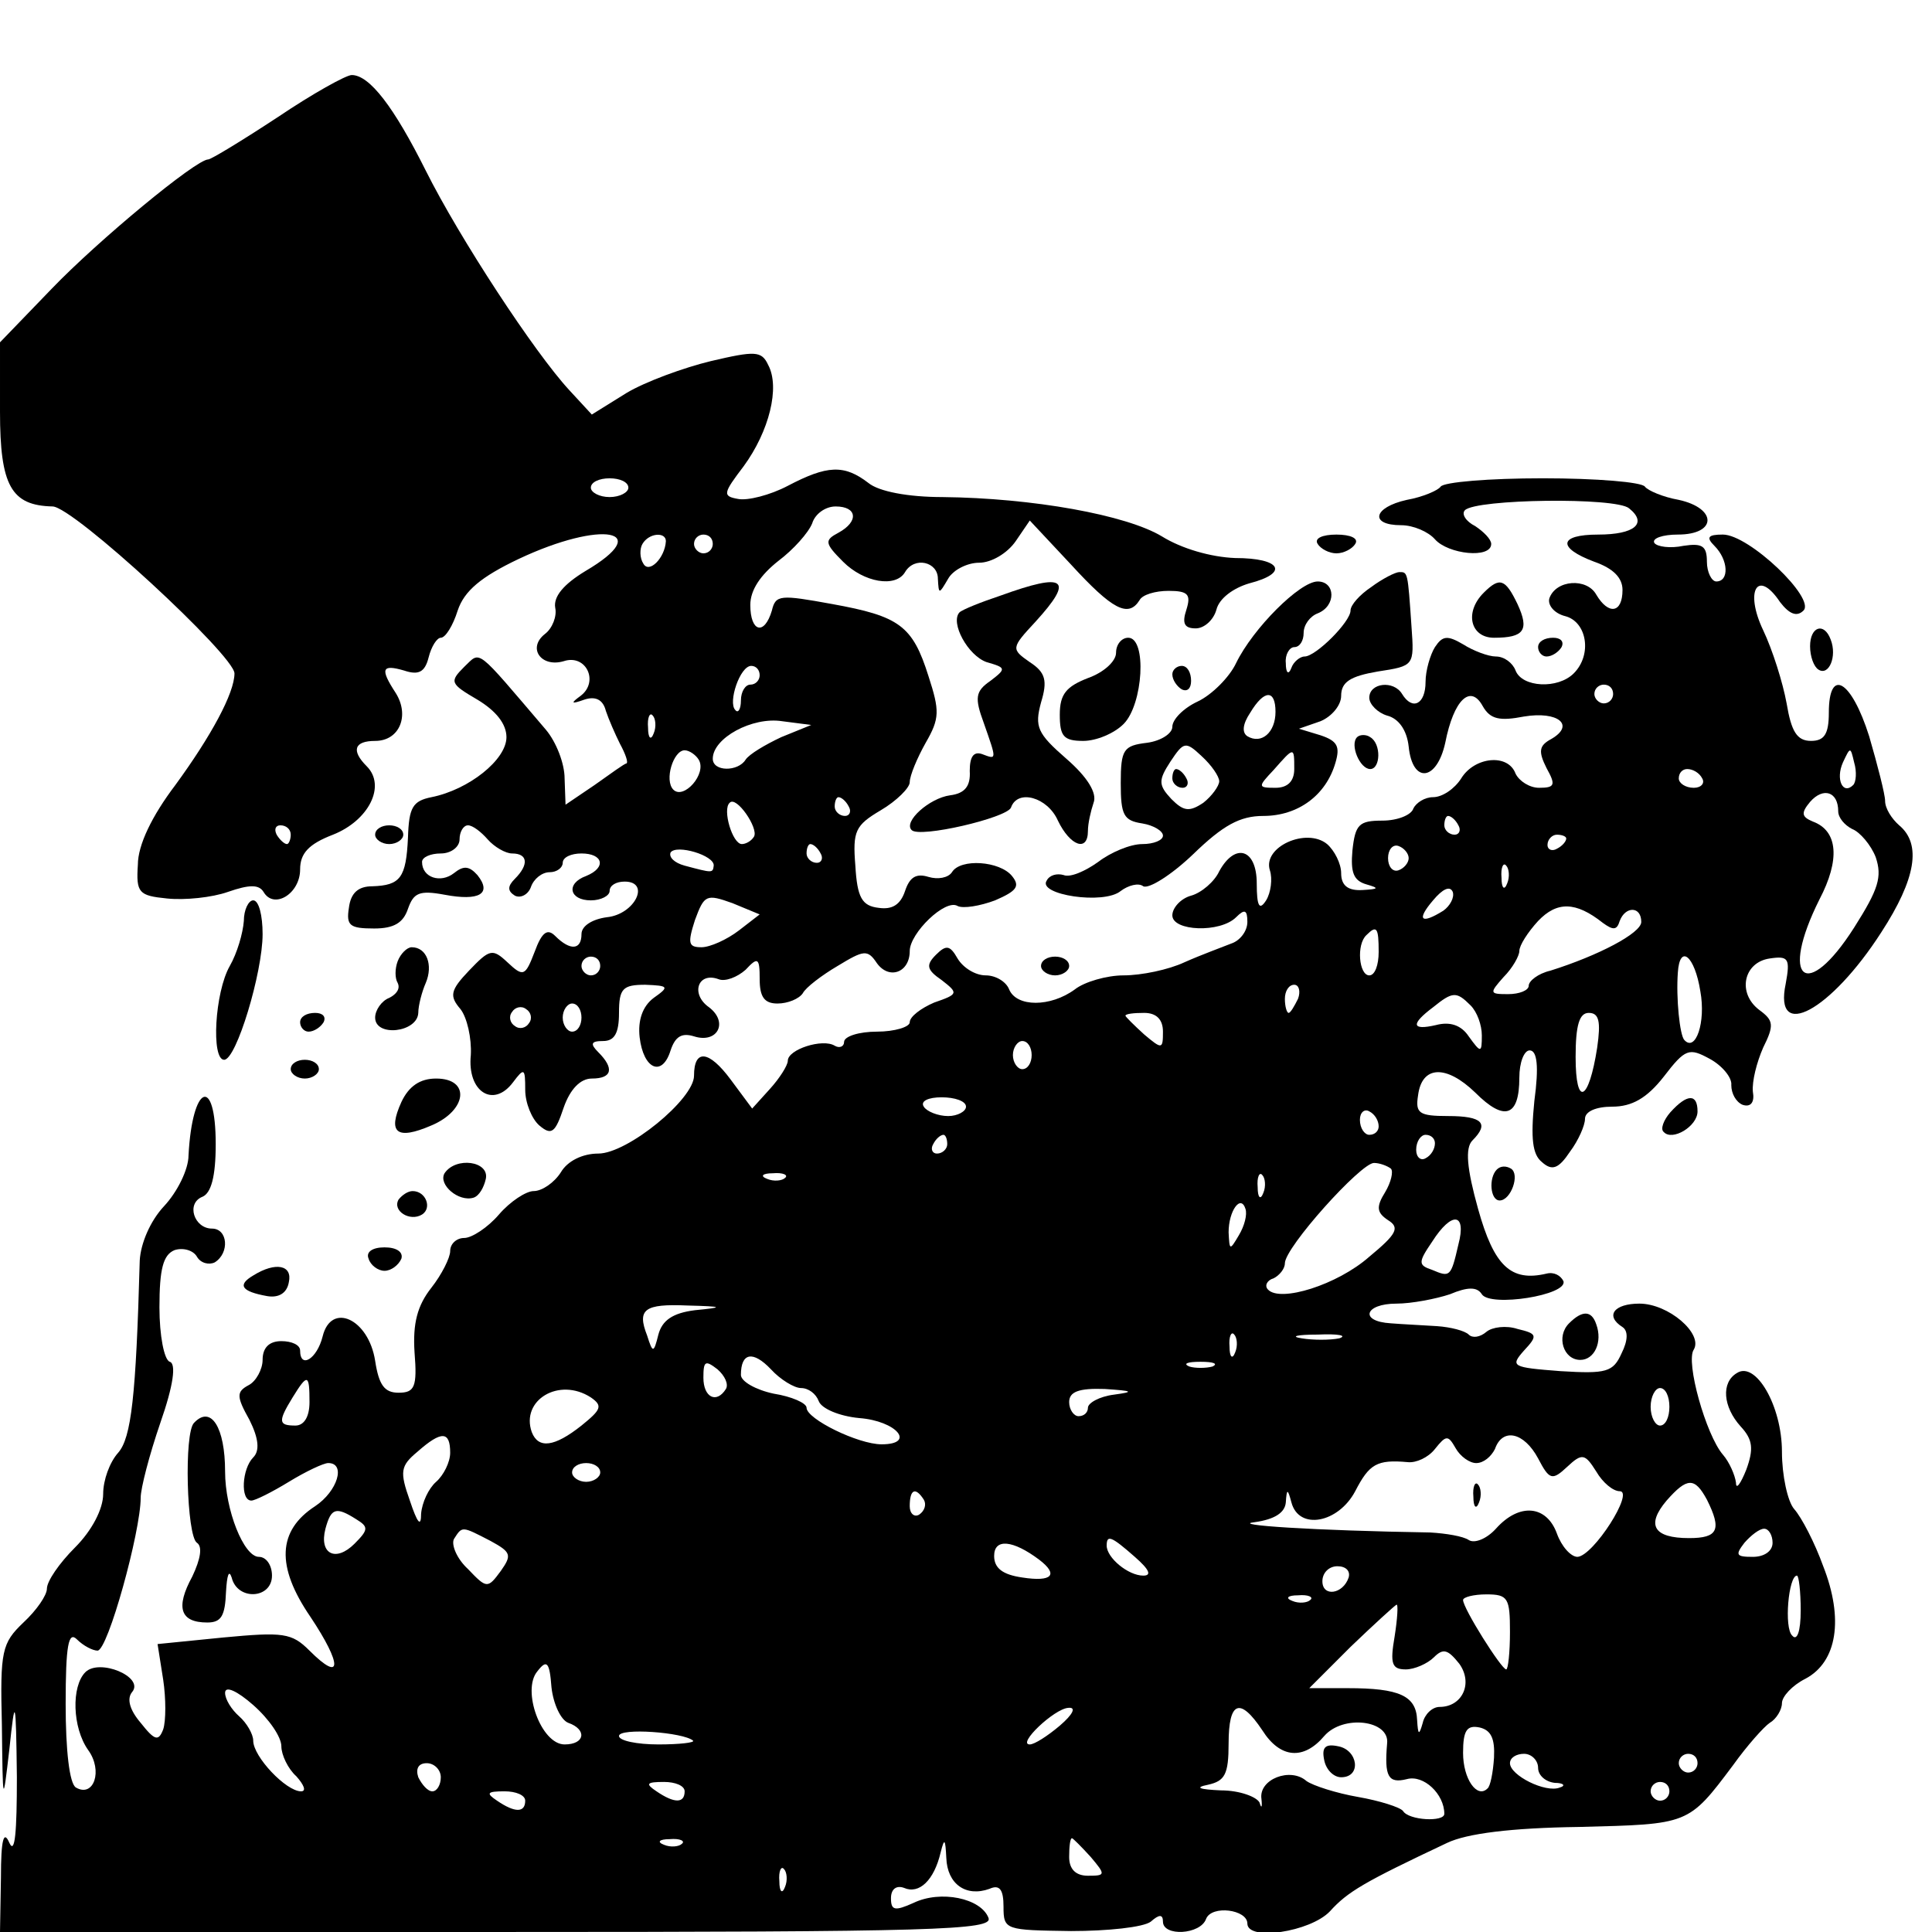 <?xml version="1.0" standalone="no"?>
<!DOCTYPE svg PUBLIC "-//W3C//DTD SVG 20010904//EN"
 "http://www.w3.org/TR/2001/REC-SVG-20010904/DTD/svg10.dtd">
<svg version="1.0" xmlns="http://www.w3.org/2000/svg"
 width="206pt" height="206pt" viewBox="0 0 206 206"
 preserveAspectRatio="xMidYMid meet">
<g transform="translate(0,206) scale(0.1,-0.1)"
fill="#000000" stroke="none">
<path d="M296 1935 c-38 -25 -71 -45 -74 -45 -13 0 -117 -86 -167 -138 l-55
-57 0 -74 c0 -79 12 -100 56 -101 22 0 194 -159 194 -178 0 -21 -25 -67 -63
-119 -25 -33 -40 -64 -40 -85 -2 -30 1 -33 31 -36 19 -2 48 1 65 7 23 8 33 8
38 0 11 -19 39 -2 39 24 0 17 9 27 35 37 38 15 57 52 36 73 -17 17 -13 27 9
27 26 0 37 27 22 51 -17 26 -15 31 9 24 15 -5 22 -2 26 14 3 12 9 21 13 21 5
0 13 13 18 29 7 21 25 36 65 55 89 42 146 31 71 -13 -23 -14 -34 -27 -32 -39
2 -9 -3 -22 -11 -28 -19 -15 -4 -36 20 -29 24 8 38 -22 18 -37 -11 -8 -10 -9
4 -4 12 4 20 0 23 -12 3 -9 10 -25 15 -35 6 -11 9 -20 7 -21 -2 0 -17 -11 -34
-23 l-31 -21 -1 28 c0 16 -9 39 -20 52 -76 89 -69 84 -87 67 -16 -16 -15 -18
14 -35 20 -12 31 -26 31 -40 0 -24 -40 -56 -80 -64 -20 -4 -24 -11 -25 -43 -2
-43 -8 -51 -38 -52 -15 0 -23 -7 -25 -23 -3 -19 1 -22 27 -22 21 0 31 6 36 21
6 17 12 20 39 15 37 -7 51 1 35 21 -9 10 -15 10 -25 2 -14 -11 -34 -5 -34 12
0 5 9 9 20 9 11 0 20 7 20 15 0 8 4 15 9 15 5 0 14 -7 21 -15 7 -8 19 -15 26
-15 17 0 18 -12 3 -27 -8 -8 -8 -13 0 -18 6 -3 14 1 17 9 3 9 12 16 20 16 8 0
14 5 14 10 0 6 9 10 20 10 23 0 27 -15 5 -24 -22 -8 -18 -26 5 -26 11 0 20 5
20 10 0 6 7 10 16 10 28 0 11 -35 -19 -38 -15 -2 -27 -9 -27 -18 0 -17 -12
-18 -28 -2 -8 8 -14 5 -22 -17 -10 -26 -12 -27 -29 -11 -16 15 -19 14 -41 -9
-20 -21 -21 -27 -9 -41 7 -9 12 -31 11 -49 -4 -39 24 -57 45 -29 12 16 13 15
13 -8 0 -14 7 -31 15 -38 13 -11 17 -8 26 19 7 20 18 31 30 31 22 0 24 11 7
28 -9 9 -8 12 5 12 12 0 17 8 17 30 0 26 4 30 28 30 25 -1 26 -2 9 -14 -12 -9
-17 -24 -15 -42 4 -34 24 -43 33 -14 5 15 12 19 25 15 25 -8 37 15 16 31 -20
14 -12 38 10 30 7 -3 20 2 29 10 13 14 15 13 15 -10 0 -19 5 -26 19 -26 11 0
23 5 27 11 3 6 20 19 37 29 28 17 32 18 42 3 13 -18 35 -10 35 13 0 19 38 56
51 48 6 -3 24 0 40 6 23 10 27 15 18 26 -13 16 -55 19 -64 4 -4 -6 -15 -8 -25
-5 -13 4 -20 0 -25 -15 -5 -15 -14 -20 -28 -18 -18 2 -23 11 -25 45 -3 37 0
43 27 59 17 10 31 24 31 30 0 7 8 26 17 42 15 26 15 34 3 71 -17 54 -31 64
-103 77 -55 10 -60 10 -64 -7 -8 -27 -23 -23 -23 6 0 16 11 32 30 47 16 12 32
30 36 40 3 10 14 18 25 18 23 0 25 -16 3 -28 -15 -8 -15 -11 5 -31 22 -22 56
-28 66 -11 10 17 35 11 35 -7 1 -17 1 -17 11 0 5 9 20 17 33 17 13 0 30 10 39
23 l15 22 44 -47 c44 -48 61 -57 73 -38 3 6 17 10 31 10 21 0 24 -4 19 -20 -5
-15 -2 -20 10 -20 9 0 19 9 22 20 3 12 18 23 35 28 43 11 34 27 -15 27 -26 1
-57 10 -78 23 -38 23 -138 41 -234 42 -37 0 -68 6 -79 15 -26 20 -44 19 -86
-3 -19 -10 -43 -16 -53 -14 -17 3 -16 6 6 35 27 37 39 84 26 108 -7 15 -14 15
-61 4 -29 -7 -70 -22 -90 -34 l-37 -23 -24 26 c-37 40 -117 162 -153 234 -34
68 -60 102 -79 102 -6 0 -42 -20 -79 -45z m374 -395 c0 -5 -9 -10 -20 -10 -11
0 -20 5 -20 10 0 6 9 10 20 10 11 0 20 -4 20 -10z m40 -57 c-1 -18 -18 -35
-24 -24 -4 6 -4 16 -1 21 7 12 25 13 25 3z m50 -3 c0 -5 -4 -10 -10 -10 -5 0
-10 5 -10 10 0 6 5 10 10 10 6 0 10 -4 10 -10z m50 -140 c0 -5 -4 -10 -10 -10
-5 0 -10 -7 -10 -17 0 -9 -3 -14 -6 -10 -8 8 5 47 17 47 5 0 9 -4 9 -10z
m-113 -62 c-3 -8 -6 -5 -6 6 -1 11 2 17 5 13 3 -3 4 -12 1 -19z m136 -4 c-17
-8 -34 -18 -38 -24 -8 -13 -35 -13 -35 1 0 22 42 45 74 40 l31 -4 -32 -13z
m-88 -24 c9 -15 -16 -43 -27 -32 -10 10 0 42 12 42 5 0 12 -5 15 -10z m59 -82
c-3 -5 -9 -8 -13 -8 -10 0 -21 37 -13 44 7 8 31 -27 26 -36z m101 32 c3 -5 1
-10 -4 -10 -6 0 -11 5 -11 10 0 6 2 10 4 10 3 0 8 -4 11 -10z m-595 -30 c0 -5
-2 -10 -4 -10 -3 0 -8 5 -11 10 -3 6 -1 10 4 10 6 0 11 -4 11 -10z m451 -33
c-1 -8 -1 -8 -31 0 -11 3 -17 9 -15 14 6 9 47 -3 46 -14z m114 13 c3 -5 1 -10
-4 -10 -6 0 -11 5 -11 10 0 6 2 10 4 10 3 0 8 -4 11 -10z m-87 -82 c-13 -10
-31 -18 -40 -18 -14 0 -15 4 -7 29 10 27 12 28 40 18 l29 -12 -22 -17z m-148
-38 c0 -5 -4 -10 -10 -10 -5 0 -10 5 -10 10 0 6 5 10 10 10 6 0 10 -4 10 -10z
m-76 -61 c-3 -5 -10 -7 -15 -3 -5 3 -7 10 -3 15 3 5 10 7 15 3 5 -3 7 -10 3
-15z m56 6 c0 -8 -4 -15 -10 -15 -5 0 -10 7 -10 15 0 8 5 15 10 15 6 0 10 -7
10 -15z"/>
<path d="M1536 1541 c-3 -4 -19 -11 -36 -14 -36 -8 -40 -27 -6 -27 13 0 29 -7
36 -15 14 -16 60 -21 60 -5 0 5 -8 13 -17 19 -10 5 -15 13 -11 17 12 12 161
14 175 2 20 -16 6 -28 -33 -28 -42 0 -44 -14 -4 -29 20 -7 30 -17 30 -30 0
-25 -15 -27 -28 -5 -10 18 -43 16 -50 -4 -2 -7 5 -16 17 -19 23 -6 29 -41 9
-61 -17 -17 -55 -15 -62 3 -3 8 -12 15 -21 15 -8 0 -24 6 -35 13 -17 10 -22 9
-30 -3 -5 -8 -10 -25 -10 -37 0 -24 -14 -31 -25 -13 -9 15 -35 12 -35 -4 0 -7
9 -16 19 -19 12 -3 21 -15 23 -33 4 -40 30 -37 39 4 9 46 27 63 40 39 8 -14
18 -16 44 -11 36 6 55 -9 29 -24 -13 -7 -14 -13 -5 -31 10 -18 9 -21 -8 -21
-10 0 -21 7 -25 15 -8 22 -44 18 -58 -5 -7 -11 -20 -20 -30 -20 -9 0 -18 -6
-21 -12 -2 -7 -17 -13 -33 -13 -25 0 -29 -4 -32 -32 -2 -23 1 -32 15 -36 14
-4 13 -5 -4 -6 -16 -1 -23 5 -23 18 0 10 -7 24 -15 31 -22 18 -69 -3 -61 -28
3 -9 1 -24 -4 -32 -7 -11 -10 -7 -10 18 0 37 -23 44 -40 13 -5 -11 -19 -23
-30 -26 -11 -3 -20 -13 -20 -21 0 -17 51 -19 68 -2 9 9 12 8 12 -5 0 -10 -8
-20 -17 -23 -10 -4 -32 -12 -50 -20 -17 -8 -46 -14 -65 -14 -18 0 -42 -7 -52
-15 -26 -19 -62 -19 -70 0 -3 8 -14 15 -25 15 -11 0 -24 8 -30 18 -8 14 -12
15 -23 4 -11 -11 -10 -16 6 -27 18 -14 18 -15 -8 -24 -14 -6 -26 -15 -26 -21
0 -5 -16 -10 -35 -10 -19 0 -35 -5 -35 -11 0 -5 -5 -7 -10 -4 -13 8 -50 -4
-50 -16 0 -5 -9 -19 -19 -30 l-19 -21 -23 31 c-23 31 -39 33 -39 4 0 -25 -71
-83 -102 -83 -17 0 -33 -8 -40 -20 -7 -11 -20 -20 -29 -20 -8 0 -25 -11 -37
-25 -12 -14 -29 -25 -37 -25 -8 0 -15 -6 -15 -14 0 -7 -9 -25 -20 -39 -15 -19
-20 -38 -18 -69 3 -37 0 -43 -17 -43 -15 0 -21 8 -25 34 -7 45 -47 63 -56 26
-6 -24 -24 -35 -24 -15 0 6 -9 10 -20 10 -13 0 -20 -7 -20 -20 0 -10 -7 -23
-15 -27 -13 -7 -13 -12 1 -37 10 -20 11 -33 4 -40 -12 -12 -14 -46 -2 -46 4 0
22 9 40 20 18 11 37 20 42 20 19 0 10 -30 -14 -46 -40 -26 -42 -64 -5 -118 34
-51 34 -71 -1 -36 -19 19 -28 20 -92 14 l-70 -7 6 -38 c3 -20 3 -44 0 -53 -5
-13 -9 -12 -24 7 -12 14 -15 26 -9 33 13 16 -35 36 -50 21 -15 -15 -14 -59 3
-83 16 -22 6 -51 -13 -40 -7 4 -11 40 -11 89 0 63 3 78 12 69 7 -7 17 -12 22
-12 11 0 46 127 46 163 0 10 9 45 21 80 14 40 17 63 10 65 -6 2 -11 28 -11 58
0 41 4 56 16 61 9 3 20 0 24 -7 4 -7 13 -9 19 -6 16 10 14 36 -3 36 -19 0 -28
27 -10 34 9 4 14 21 14 56 0 74 -25 64 -29 -12 0 -15 -12 -39 -26 -54 -15 -16
-25 -40 -26 -58 -4 -145 -9 -189 -23 -205 -9 -10 -16 -29 -16 -44 0 -16 -12
-39 -30 -57 -17 -17 -30 -36 -30 -44 0 -7 -11 -23 -25 -36 -23 -22 -25 -30
-23 -109 1 -86 1 -86 8 -26 6 57 7 56 8 -30 0 -58 -2 -83 -8 -70 -6 14 -9 4
-9 -37 l-1 -58 530 0 c468 0 529 2 524 15 -8 21 -51 30 -80 16 -20 -9 -24 -8
-24 5 0 10 6 14 14 11 16 -7 32 8 39 38 4 16 5 14 6 -6 1 -28 21 -42 46 -33
11 5 15 -1 15 -19 0 -25 2 -25 72 -26 39 0 77 4 85 10 9 8 13 8 13 0 0 -16 40
-14 46 3 6 15 44 10 44 -5 0 -19 67 -9 88 13 19 21 36 31 125 73 21 10 68 16
141 17 117 3 116 2 164 66 15 21 33 41 39 45 7 4 13 14 13 21 0 7 11 19 25 26
34 18 41 64 19 120 -9 25 -23 52 -31 61 -7 8 -13 36 -13 61 0 49 -28 97 -48
84 -17 -10 -15 -36 4 -57 13 -14 14 -24 6 -46 -6 -15 -11 -22 -11 -14 -1 8 -7
22 -14 30 -18 21 -40 99 -31 112 10 17 -27 49 -58 49 -27 0 -37 -13 -18 -25 6
-4 6 -14 -1 -28 -9 -20 -16 -22 -65 -19 -52 4 -54 5 -39 22 15 16 14 18 -7 23
-12 4 -27 2 -33 -3 -7 -6 -15 -7 -19 -3 -4 4 -19 8 -34 9 -15 1 -37 2 -49 3
-34 2 -28 21 6 21 16 0 42 5 57 10 19 8 29 8 34 0 9 -14 92 -1 87 14 -3 6 -10
10 -18 8 -38 -9 -56 8 -73 69 -12 43 -14 65 -6 73 18 18 11 26 -26 26 -31 0
-35 3 -32 22 4 32 30 33 61 3 31 -31 47 -26 47 16 0 16 5 29 11 29 8 0 10 -17
5 -54 -4 -40 -2 -57 8 -65 11 -10 18 -7 30 11 9 12 16 28 16 35 0 8 12 13 29
13 21 0 37 9 55 32 23 30 27 31 49 19 13 -7 24 -20 23 -28 0 -9 5 -18 12 -21
9 -3 13 3 11 14 -1 11 4 31 11 47 12 24 11 29 -4 40 -24 18 -17 51 11 55 20 3
22 0 17 -27 -13 -62 48 -29 102 55 37 57 43 94 19 114 -8 7 -15 18 -15 26 0 7
-8 38 -17 69 -19 60 -43 74 -43 25 0 -23 -5 -30 -19 -30 -15 0 -21 10 -26 40
-4 22 -15 57 -25 78 -20 42 -6 66 18 30 10 -13 18 -16 25 -9 13 13 -58 81 -86
81 -16 0 -18 -3 -9 -12 15 -15 16 -38 2 -38 -5 0 -10 10 -10 21 0 17 -5 20
-25 17 -14 -3 -28 -1 -31 3 -3 5 9 9 25 9 42 0 42 28 1 37 -17 3 -33 10 -36
14 -3 5 -52 9 -109 9 -57 0 -106 -4 -109 -9z m184 -221 c0 -5 -4 -10 -10 -10
-5 0 -10 5 -10 10 0 6 5 10 10 10 6 0 10 -4 10 -10z m256 -97 c-11 -11 -19 6
-11 24 8 17 8 17 12 0 3 -10 2 -21 -1 -24z m-161 7 c3 -5 -1 -10 -9 -10 -9 0
-16 5 -16 10 0 6 4 10 9 10 6 0 13 -4 16 -10z m145 -35 c0 -7 7 -15 15 -19 8
-3 20 -17 25 -30 7 -21 3 -34 -23 -75 -51 -80 -80 -56 -37 30 22 42 20 73 -7
83 -12 5 -13 9 -3 21 14 16 30 11 30 -10z m-405 -15 c3 -5 1 -10 -4 -10 -6 0
-11 5 -11 10 0 6 2 10 4 10 3 0 8 -4 11 -10z m115 -14 c0 -3 -4 -8 -10 -11 -5
-3 -10 -1 -10 4 0 6 5 11 10 11 6 0 10 -2 10 -4z m-168 -21 c0 -5 -5 -11 -11
-13 -6 -2 -11 4 -11 13 0 9 5 15 11 13 6 -2 11 -8 11 -13z m105 -27 c-3 -8 -6
-5 -6 6 -1 11 2 17 5 13 3 -3 4 -12 1 -19z m-68 -29 c-24 -15 -29 -10 -11 11
10 12 18 16 21 9 2 -6 -3 -15 -10 -20z m170 -13 c11 -8 15 -8 18 2 6 16 23 16
23 -1 0 -12 -46 -36 -97 -52 -13 -3 -23 -11 -23 -16 0 -5 -10 -9 -22 -9 -20 0
-20 1 -5 18 10 10 17 23 17 28 0 6 9 20 20 32 20 21 40 21 69 -2z m-239 -31
c0 -14 -4 -25 -10 -25 -11 0 -14 33 -3 43 11 11 13 8 13 -18z m343 -42 c6 -33
-5 -65 -17 -52 -5 5 -9 45 -7 72 2 31 18 18 24 -20z m-429 -8 c-4 -8 -8 -15
-10 -15 -2 0 -4 7 -4 15 0 8 4 15 10 15 5 0 7 -7 4 -15z m184 -7 c7 -7 12 -21
12 -32 0 -19 -1 -19 -14 -1 -8 12 -20 16 -35 12 -26 -6 -27 1 -3 19 21 17 25
17 40 2z m-328 -28 c0 -19 -1 -19 -20 -3 -11 10 -20 19 -20 20 0 2 9 3 20 3
13 0 20 -7 20 -20z m463 -17 c-9 -58 -23 -64 -23 -10 0 34 4 47 14 47 11 0 13
-9 9 -37z m-603 -8 c0 -8 -4 -15 -10 -15 -5 0 -10 7 -10 15 0 8 5 15 10 15 6
0 10 -7 10 -15z m-70 -55 c0 -5 -9 -10 -19 -10 -11 0 -23 5 -26 10 -4 6 5 10
19 10 14 0 26 -4 26 -10z m440 -21 c0 -5 -4 -9 -10 -9 -5 0 -10 7 -10 16 0 8
5 12 10 9 6 -3 10 -10 10 -16z m-460 -19 c0 -5 -5 -10 -11 -10 -5 0 -7 5 -4
10 3 6 8 10 11 10 2 0 4 -4 4 -10z m520 1 c0 -6 -4 -13 -10 -16 -5 -3 -10 1
-10 9 0 9 5 16 10 16 6 0 10 -4 10 -9z m-47 -27 c3 -3 0 -15 -6 -25 -10 -16
-9 -22 3 -30 13 -8 9 -15 -20 -39 -34 -30 -95 -49 -108 -35 -4 4 -1 10 6 12 6
3 12 10 12 16 0 17 81 107 95 107 6 0 14 -3 18 -6z m-646 -10 c-3 -3 -12 -4
-19 -1 -8 3 -5 6 6 6 11 1 17 -2 13 -5z m510 -16 c-3 -8 -6 -5 -6 6 -1 11 2
17 5 13 3 -3 4 -12 1 -19z m-26 -45 c-10 -17 -10 -16 -11 3 0 23 13 41 18 25
2 -6 -1 -18 -7 -28z m234 -10 c-8 -35 -9 -35 -28 -27 -15 5 -15 8 0 30 21 33
37 31 28 -3z m-814 -70 c-24 -3 -35 -11 -39 -26 -5 -20 -6 -20 -12 -1 -11 28
-3 34 43 32 39 -1 39 -2 8 -5z m576 -45 c-3 -8 -6 -5 -6 6 -1 11 2 17 5 13 3
-3 4 -12 1 -19z m111 15 c-10 -2 -28 -2 -40 0 -13 2 -5 4 17 4 22 1 32 -1 23
-4z m-574 -53 c8 0 16 -6 19 -14 3 -8 22 -16 43 -18 40 -3 61 -28 24 -28 -25
0 -80 27 -80 39 0 5 -16 12 -35 15 -19 4 -35 13 -35 20 0 24 13 26 32 6 10
-11 25 -20 32 -20z m-80 -1 c-10 -16 -24 -9 -24 12 0 18 2 19 15 9 8 -7 12
-16 9 -21z m519 24 c-7 -2 -19 -2 -25 0 -7 3 -2 5 12 5 14 0 19 -2 13 -5z
m-963 -38 c0 -16 -6 -25 -15 -25 -18 0 -19 4 -3 30 16 26 18 25 18 -5z m300 5
c13 -9 11 -13 -10 -30 -29 -23 -46 -25 -53 -7 -12 34 29 59 63 37z m558 3
c-16 -2 -28 -9 -28 -14 0 -5 -4 -9 -10 -9 -5 0 -10 7 -10 15 0 11 10 15 38 14
30 -2 32 -3 10 -6z m592 -13 c0 -11 -4 -20 -10 -20 -5 0 -10 9 -10 20 0 11 5
20 10 20 6 0 10 -9 10 -20z m-1300 -49 c0 -10 -7 -24 -15 -31 -8 -7 -15 -22
-16 -34 0 -15 -4 -10 -12 14 -11 31 -10 37 8 52 26 23 35 22 35 -1z m1094 -11
c8 0 16 7 20 15 8 23 31 18 46 -10 12 -23 15 -24 31 -9 16 15 19 14 31 -5 7
-12 18 -21 25 -21 16 0 -28 -69 -45 -70 -7 0 -17 11 -22 25 -11 30 -40 33 -65
5 -10 -11 -23 -16 -29 -12 -6 4 -24 7 -41 8 -124 2 -215 8 -187 11 21 3 32 10
33 21 1 15 2 15 6 0 8 -30 50 -22 68 12 15 29 23 34 56 31 9 -1 22 5 29 14 12
15 14 15 22 1 5 -9 15 -16 22 -16z m-934 -10 c0 -5 -7 -10 -15 -10 -8 0 -15 5
-15 10 0 6 7 10 15 10 8 0 15 -4 15 -10z m1180 -29 c16 -32 12 -41 -19 -41
-38 0 -46 14 -24 40 22 25 30 25 43 1z m-835 0 c3 -5 1 -12 -5 -16 -5 -3 -10
1 -10 9 0 18 6 21 15 7z m-605 -21 c13 -8 13 -11 -2 -26 -20 -20 -38 -11 -31
16 6 22 11 24 33 10z m143 -23 c22 -12 23 -15 11 -32 -14 -19 -15 -19 -35 2
-12 11 -18 26 -15 32 9 14 8 14 39 -2z m1367 -2 c0 -9 -9 -15 -21 -15 -18 0
-19 2 -9 15 7 8 16 15 21 15 5 0 9 -7 9 -15z m-782 -18 c21 -16 14 -24 -18
-19 -21 3 -30 10 -30 23 0 19 20 17 48 -4z m102 3 c16 -14 18 -20 9 -20 -16 0
-39 19 -39 32 0 12 5 10 30 -12z m228 -22 c-6 -18 -28 -21 -28 -4 0 9 7 16 16
16 9 0 14 -5 12 -12z m482 -35 c0 -23 -4 -33 -9 -27 -9 8 -4 64 5 64 2 0 4
-17 4 -37z m-523 11 c-3 -3 -12 -4 -19 -1 -8 3 -5 6 6 6 11 1 17 -2 13 -5z
m213 -34 c0 -22 -2 -40 -4 -40 -5 0 -46 65 -46 74 0 3 11 6 25 6 23 0 25 -4
25 -40z m-123 -5 c-5 -29 -3 -35 12 -35 9 0 23 6 30 13 10 10 15 8 27 -7 15
-21 3 -46 -21 -46 -8 0 -16 -8 -18 -17 -4 -14 -5 -13 -6 3 -1 26 -19 34 -74
34 l-41 0 44 44 c25 24 47 44 49 45 2 1 1 -15 -2 -34z m-881 -92 c20 -7 18
-23 -4 -23 -25 0 -46 58 -29 78 10 13 13 10 15 -17 2 -18 10 -35 18 -38z
m-306 -25 c0 -9 7 -24 16 -32 8 -9 11 -16 5 -16 -16 0 -51 37 -51 54 0 7 -7
19 -15 26 -8 7 -15 18 -15 25 0 8 13 2 30 -13 17 -15 30 -34 30 -44z m830 22
c-13 -11 -27 -20 -32 -20 -14 0 26 38 41 39 9 1 5 -7 -9 -19z m216 -5 c19 -30
44 -32 66 -6 20 23 70 17 67 -8 -3 -35 1 -43 21 -38 18 5 40 -16 40 -37 0 -9
-38 -7 -44 3 -3 4 -25 11 -48 15 -23 4 -48 12 -55 17 -17 15 -51 2 -48 -19 1
-9 0 -11 -2 -4 -3 6 -21 13 -41 13 -23 1 -29 3 -14 6 18 4 22 11 22 44 0 45
12 50 36 14z m-607 -11 c2 -2 -14 -4 -37 -4 -23 0 -42 4 -42 9 0 9 69 4 79 -5z
m854 -18 c-1 -16 -4 -31 -7 -33 -11 -11 -26 10 -26 38 0 24 4 30 18 27 12 -3
16 -12 15 -32z m47 -11 c0 -8 8 -15 18 -16 9 0 12 -3 5 -5 -15 -6 -53 13 -53
26 0 6 7 10 15 10 8 0 15 -7 15 -15z m170 5 c0 -5 -4 -10 -10 -10 -5 0 -10 5
-10 10 0 6 5 10 10 10 6 0 10 -4 10 -10z m-1340 -15 c0 -8 -4 -15 -9 -15 -5 0
-11 7 -15 15 -3 9 0 15 9 15 8 0 15 -7 15 -15z m260 -15 c0 -13 -11 -13 -30 0
-12 8 -11 10 8 10 12 0 22 -4 22 -10z m1050 0 c0 -5 -4 -10 -10 -10 -5 0 -10
5 -10 10 0 6 5 10 10 10 6 0 10 -4 10 -10z m-1220 -10 c0 -13 -11 -13 -30 0
-12 8 -11 10 8 10 12 0 22 -4 22 -10z m167 -46 c-3 -3 -12 -4 -19 -1 -8 3 -5
6 6 6 11 1 17 -2 13 -5z m436 -14 c16 -19 16 -20 -3 -20 -13 0 -20 7 -20 20 0
11 1 20 3 20 1 0 10 -9 20 -20z m-326 -32 c-3 -8 -6 -5 -6 6 -1 11 2 17 5 13
3 -3 4 -12 1 -19z"/>
<path d="M1571 464 c0 -11 3 -14 6 -6 3 7 2 16 -1 19 -3 4 -6 -2 -5 -13z"/>
<path d="M1412 183 c2 -10 10 -18 18 -18 22 0 18 29 -3 33 -14 3 -18 -1 -15
-15z"/>
<path d="M1405 1480 c3 -5 12 -10 20 -10 8 0 17 5 20 10 4 6 -5 10 -20 10 -15
0 -24 -4 -20 -10z"/>
<path d="M1462 1434 c-12 -8 -22 -19 -22 -25 0 -12 -37 -49 -49 -49 -5 0 -12
-6 -14 -12 -3 -8 -6 -6 -6 5 -1 9 4 17 9 17 6 0 10 7 10 15 0 9 7 18 15 21 20
8 19 34 0 34 -19 0 -69 -50 -87 -87 -7 -15 -26 -34 -41 -41 -15 -7 -27 -19
-27 -27 0 -7 -12 -15 -27 -17 -25 -3 -28 -7 -28 -43 0 -34 3 -40 23 -43 12 -2
22 -8 22 -13 0 -5 -10 -9 -22 -9 -13 0 -34 -9 -47 -19 -14 -10 -30 -17 -37
-14 -7 2 -15 0 -18 -6 -10 -15 61 -26 79 -11 8 6 19 9 24 5 6 -3 30 12 53 34
32 31 50 41 75 41 37 0 67 22 77 57 5 17 2 23 -16 29 l-23 7 23 8 c12 5 22 17
22 27 0 15 10 21 39 26 39 6 39 6 36 48 -4 59 -4 58 -13 58 -4 0 -18 -7 -30
-16z m-102 -133 c0 -22 -15 -35 -30 -26 -6 4 -5 13 3 25 15 25 27 25 27 1z
m-60 -74 c0 -5 -8 -16 -17 -23 -15 -10 -21 -9 -34 4 -14 15 -14 20 -1 40 14
21 16 22 33 6 11 -10 19 -22 19 -27z m80 13 c0 -13 -7 -20 -20 -20 -19 0 -19
1 -2 19 22 25 22 25 22 1z"/>
<path d="M1250 1230 c0 -5 5 -10 11 -10 5 0 7 5 4 10 -3 6 -8 10 -11 10 -2 0
-4 -4 -4 -10z"/>
<path d="M1067 1425 c-21 -7 -41 -15 -44 -18 -10 -11 9 -46 29 -53 21 -6 21
-7 4 -20 -16 -11 -17 -18 -7 -45 14 -40 14 -39 -2 -33 -9 3 -13 -3 -13 -18 1
-16 -5 -24 -21 -26 -22 -3 -50 -28 -41 -37 8 -9 102 13 106 24 7 20 39 11 50
-14 13 -27 32 -34 32 -11 0 8 3 21 6 30 4 10 -6 27 -29 47 -31 27 -34 34 -27
60 7 23 5 32 -12 43 -20 14 -20 15 6 43 42 46 32 53 -37 28z"/>
<path d="M1582 1428 c-21 -21 -14 -48 11 -48 32 0 38 8 25 36 -13 27 -19 29
-36 12z"/>
<path d="M1930 1371 c0 -11 4 -22 9 -25 11 -7 20 14 13 32 -7 19 -22 14 -22
-7z"/>
<path d="M1190 1364 c0 -9 -13 -21 -30 -27 -23 -9 -30 -17 -30 -39 0 -23 4
-28 25 -28 14 0 33 8 43 18 21 21 25 92 5 92 -7 0 -13 -7 -13 -16z"/>
<path d="M1640 1370 c0 -5 4 -10 9 -10 6 0 13 5 16 10 3 6 -1 10 -9 10 -9 0
-16 -4 -16 -10z"/>
<path d="M1250 1341 c0 -6 5 -13 10 -16 6 -3 10 1 10 9 0 9 -4 16 -10 16 -5 0
-10 -4 -10 -9z"/>
<path d="M1447 1274 c-8 -8 3 -34 14 -34 11 0 12 27 0 34 -4 3 -11 3 -14 0z"/>
<path d="M400 1170 c0 -5 7 -10 15 -10 8 0 15 5 15 10 0 6 -7 10 -15 10 -8 0
-15 -4 -15 -10z"/>
<path d="M260 1078 c-1 -13 -7 -34 -15 -48 -16 -28 -20 -100 -6 -100 13 0 41
93 41 134 0 20 -4 36 -10 36 -5 0 -10 -10 -10 -22z"/>
<path d="M424 1035 c-3 -8 -3 -18 0 -23 3 -6 -1 -12 -9 -16 -8 -3 -15 -13 -15
-21 0 -21 45 -16 46 5 0 8 4 23 8 32 8 19 1 38 -15 38 -5 0 -12 -7 -15 -15z"/>
<path d="M1110 1030 c0 -5 7 -10 15 -10 8 0 15 5 15 10 0 6 -7 10 -15 10 -8 0
-15 -4 -15 -10z"/>
<path d="M320 970 c0 -5 4 -10 9 -10 6 0 13 5 16 10 3 6 -1 10 -9 10 -9 0 -16
-4 -16 -10z"/>
<path d="M310 920 c0 -5 7 -10 15 -10 8 0 15 5 15 10 0 6 -7 10 -15 10 -8 0
-15 -4 -15 -10z"/>
<path d="M428 885 c-15 -33 -5 -41 32 -25 38 16 42 50 5 50 -17 0 -29 -8 -37
-25z"/>
<path d="M1781 874 c-7 -8 -11 -18 -7 -21 9 -10 36 6 36 22 0 19 -11 19 -29
-1z"/>
<path d="M474 809 c-7 -12 15 -31 31 -26 6 2 11 11 13 20 4 19 -32 24 -44 6z"/>
<path d="M1596 813 c-9 -9 -7 -33 3 -33 12 0 22 28 12 34 -5 3 -11 3 -15 -1z"/>
<path d="M425 781 c-7 -12 12 -24 25 -16 11 7 4 25 -10 25 -5 0 -11 -4 -15 -9z"/>
<path d="M393 718 c2 -7 10 -13 17 -13 7 0 15 6 18 13 2 7 -5 12 -18 12 -13 0
-20 -5 -17 -12z"/>
<path d="M270 700 c-17 -10 -13 -17 15 -22 12 -2 21 3 23 15 4 18 -14 22 -38
7z"/>
<path d="M1673 649 c-14 -14 -6 -39 12 -39 15 0 24 19 17 38 -5 15 -15 15 -29
1z"/>
<path d="M207 543 c-11 -10 -8 -121 3 -128 6 -4 4 -17 -5 -36 -18 -33 -13 -49
16 -49 15 0 19 7 20 33 1 17 3 24 6 15 6 -25 43 -23 43 2 0 11 -6 20 -14 20
-16 0 -36 50 -36 91 0 47 -15 71 -33 52z"/>
</g>
</svg>
